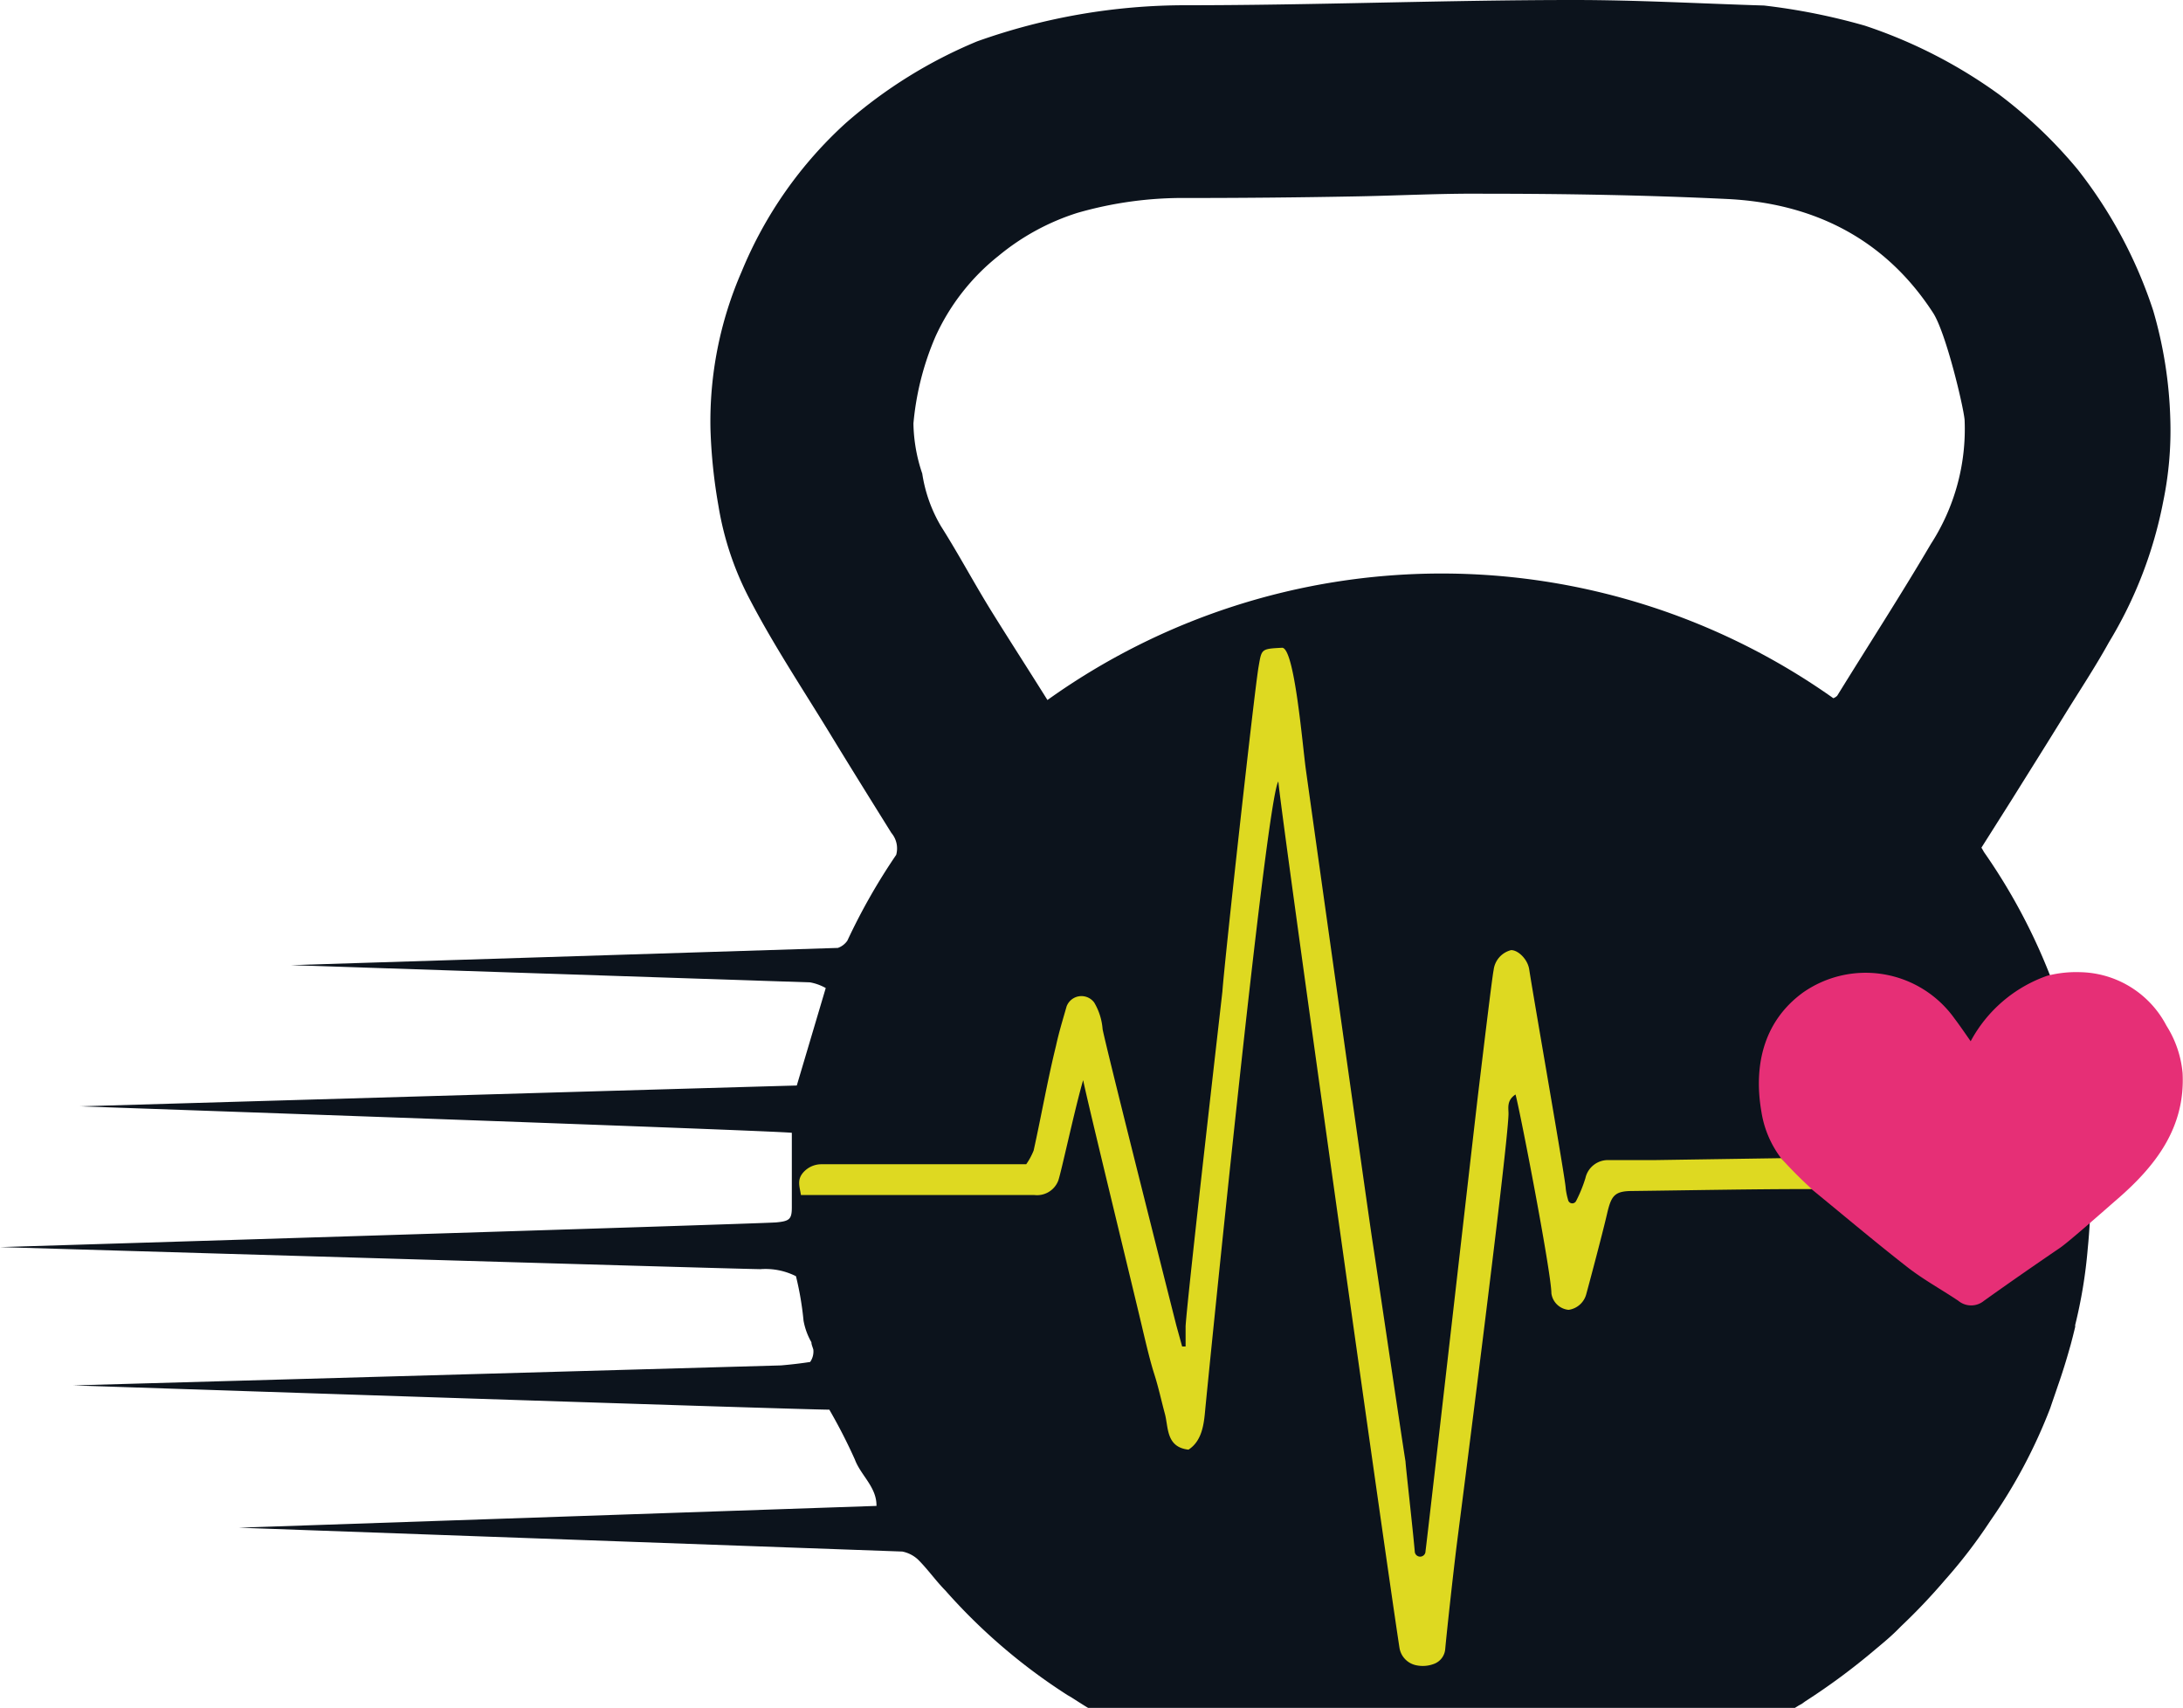 <svg xmlns="http://www.w3.org/2000/svg" viewBox="0 0 158.33 123.87"><defs><style>.cls-1{fill:#0c131c;}.cls-2{fill:#e62f76;}.cls-3{fill:#ded921;}</style></defs><title>Recurso 1</title><g id="Capa_2" data-name="Capa 2"><g id="Capa_2-2" data-name="Capa 2"><path class="cls-1" d="M157.41,30.42a31.11,31.11,0,0,0-1.24-7.89,33.29,33.29,0,0,0-5.48-10.24A33.78,33.78,0,0,0,145,6.86a35.78,35.78,0,0,0-9.75-5A45.59,45.59,0,0,0,127.94.4C123.35.26,118.76,0,114.17,0,104.78,0,95.41.38,86,.38A45,45,0,0,0,70.87,3a34.48,34.48,0,0,0-9.51,5.91A29.88,29.88,0,0,0,53.79,19.7a27.16,27.16,0,0,0-2.26,11.44,38.69,38.69,0,0,0,.58,5.56,22.21,22.21,0,0,0,2.28,6.79c1.72,3.3,3.79,6.42,5.74,9.61,1.49,2.45,3,4.87,4.52,7.31A1.74,1.74,0,0,1,65,62a44.33,44.33,0,0,0-3.54,6.22,1.39,1.39,0,0,1-.69.53L21.1,70l37.66,1.25a3.68,3.68,0,0,1,1.13.41l-2.1,7.07c-4.88.13-52,1.51-52,1.51S56.19,82,57.43,82.16c0,.87,0,1.71,0,2.54,0,.54,0,1.09,0,1.64s0,.82,0,1.23c0,.87-.18,1-1.15,1.09C54.4,88.78,0,90.45,0,90.45S52.11,92,55.14,92.05a4.92,4.92,0,0,1,2.59.51,22.28,22.28,0,0,1,.55,3.23,4.91,4.91,0,0,0,.57,1.56c0,.17.09.35.14.53a1.33,1.33,0,0,1-.23.9c-.71.11-1.42.19-2.12.25L5.3,100.48s52.71,1.76,54.85,1.76A39.43,39.43,0,0,1,62,105.85c.43,1.16,1.59,2,1.57,3.37L17.32,110.8l48.12,1.73a2.34,2.34,0,0,1,1.13.57c.71.7,1.29,1.54,2,2.26a42,42,0,0,0,8.85,7.58l.26.15c.41.26.82.53,1.24.78h51.26l.29-.18.19-.1.28-.2a47.76,47.76,0,0,0,5.05-3.74c.61-.51,1.21-1,1.79-1.6l.11-.11a43.72,43.72,0,0,0,3.18-3.35,37,37,0,0,0,3.28-4.28,38.23,38.23,0,0,0,4.35-8.18c.18-.54.37-1.07.55-1.61.32-.91.61-1.84.87-2.77.08-.26.14-.52.21-.78l.18-.73s0-.09,0-.14a35.23,35.23,0,0,0,.91-5.53,42.19,42.19,0,0,0,.21-4.23,42.86,42.86,0,0,0-7.74-24.55c-.06-.11-.11-.2-.18-.31L145.91,58c1.28-2.05,2.57-4.1,3.84-6.16,1.08-1.75,2.22-3.47,3.21-5.26a30.91,30.91,0,0,0,3.93-10.18A25.49,25.49,0,0,0,157.41,30.42Zm-91.16.29a20.51,20.51,0,0,1,1.59-6.28,15.84,15.84,0,0,1,4.59-5.88,17,17,0,0,1,5.71-3.11,27.62,27.62,0,0,1,7.94-1.08q6,0,11.94-.11c3.2-.05,6.41-.23,9.62-.2,5.86,0,11.72.1,17.57.38,6.29.29,11.5,2.87,15,8.27.94,1.47,2.21,6.84,2.28,7.76a15.35,15.35,0,0,1-2.45,9c-2.18,3.71-4.52,7.32-6.79,11a.83.83,0,0,1-.28.18,49.14,49.14,0,0,0-57,.13c-1.37-2.19-2.7-4.25-4-6.34s-2.42-4.21-3.72-6.26a10.61,10.61,0,0,1-1.36-3.82A11.82,11.82,0,0,1,66.25,30.71Z"/><path class="cls-2" d="M129.18,84a7.48,7.48,0,0,1-1.43-3.38c-.53-3.07,0-6.42,3-8.62a7.92,7.92,0,0,1,11,1.86c.37.49.72,1,1.18,1.66a10.08,10.08,0,0,1,5.55-4.75,8.48,8.48,0,0,1,2.41-.26,7.21,7.21,0,0,1,6.24,3.88,7.71,7.71,0,0,1,1.17,3.43c.21,4-2,6.79-4.78,9.19-.81.7-3.47,3.06-4.12,3.5-1.85,1.26-3.68,2.53-5.5,3.83a1.46,1.46,0,0,1-1.87,0c-1.24-.83-2.56-1.55-3.72-2.46-2.46-1.92-4.84-3.94-7.26-5.91A13.46,13.46,0,0,1,129.18,84Z"/><path class="cls-3" d="M129.18,84a30,30,0,0,0,2.23,2.24c-4.43,0-8.75.09-13,.14-1.3,0-1.54.33-1.84,1.6-.37,1.61-1.42,5.52-1.52,5.88A1.55,1.55,0,0,1,113.77,95a1.39,1.39,0,0,1-1.25-1.2c0-1.45-2.24-13.08-2.6-14.42-.67.44-.5,1-.51,1.43-.07,2.68-3.65,30.39-3.78,31.44-.23,1.87-.66,5.74-.81,7.35a1.25,1.25,0,0,1-.77,1.06,2.28,2.28,0,0,1-1.41.1,1.54,1.54,0,0,1-1.14-1.26c-1.18-7.71-8.78-61.83-8.78-62.82-.88,1.08-5.22,44.59-5.31,45.59s-.22,2.23-1.21,2.87c-1.64-.18-1.45-1.63-1.71-2.59s-.46-1.91-.76-2.85-.55-2-.79-3c-.54-2.34-4.12-17-4.38-18.36-.59,2-1.6,6.73-1.81,7.3A1.65,1.65,0,0,1,75,86.67c-3.34,0-6.69,0-10,0-2.27,0-4.54,0-6.91,0-.09-.63-.34-1.15.27-1.74a1.75,1.75,0,0,1,1.22-.49c3.19,0,6.37,0,9.55,0h5.3a4.83,4.83,0,0,0,.54-1c.56-2.53,1-5.07,1.62-7.59.22-1,.44-1.71.77-2.86a1.15,1.15,0,0,1,2-.28,4.43,4.43,0,0,1,.61,1.93c.26,1.39,5.35,21.5,5.35,21.5l.42,1.52.25,0V96.18c.16-2.44,2.66-24.15,2.67-24.28.15-2.18,2.3-21.63,2.62-23.53.23-1.3.16-1.31,1.71-1.39.9,0,1.47,7,1.72,8.82S99.24,88.05,99.54,90c.24,1.53,2.11,14.21,2.4,16,0,.24.51,4.71.67,6.51a.39.39,0,0,0,.78,0c.13-.92,3.59-31.31,3.83-33.29s1-8.36,1.11-8.86a1.69,1.69,0,0,1,1.27-1.45c.52,0,1.2.67,1.31,1.39.39,2.51,2.66,15.4,2.65,15.9a5,5,0,0,0,.17.82.31.31,0,0,0,.58.09,10,10,0,0,0,.68-1.67,1.67,1.67,0,0,1,1.71-1.3c1.07,0,2.15,0,3.22,0Z"/></g></g></svg>